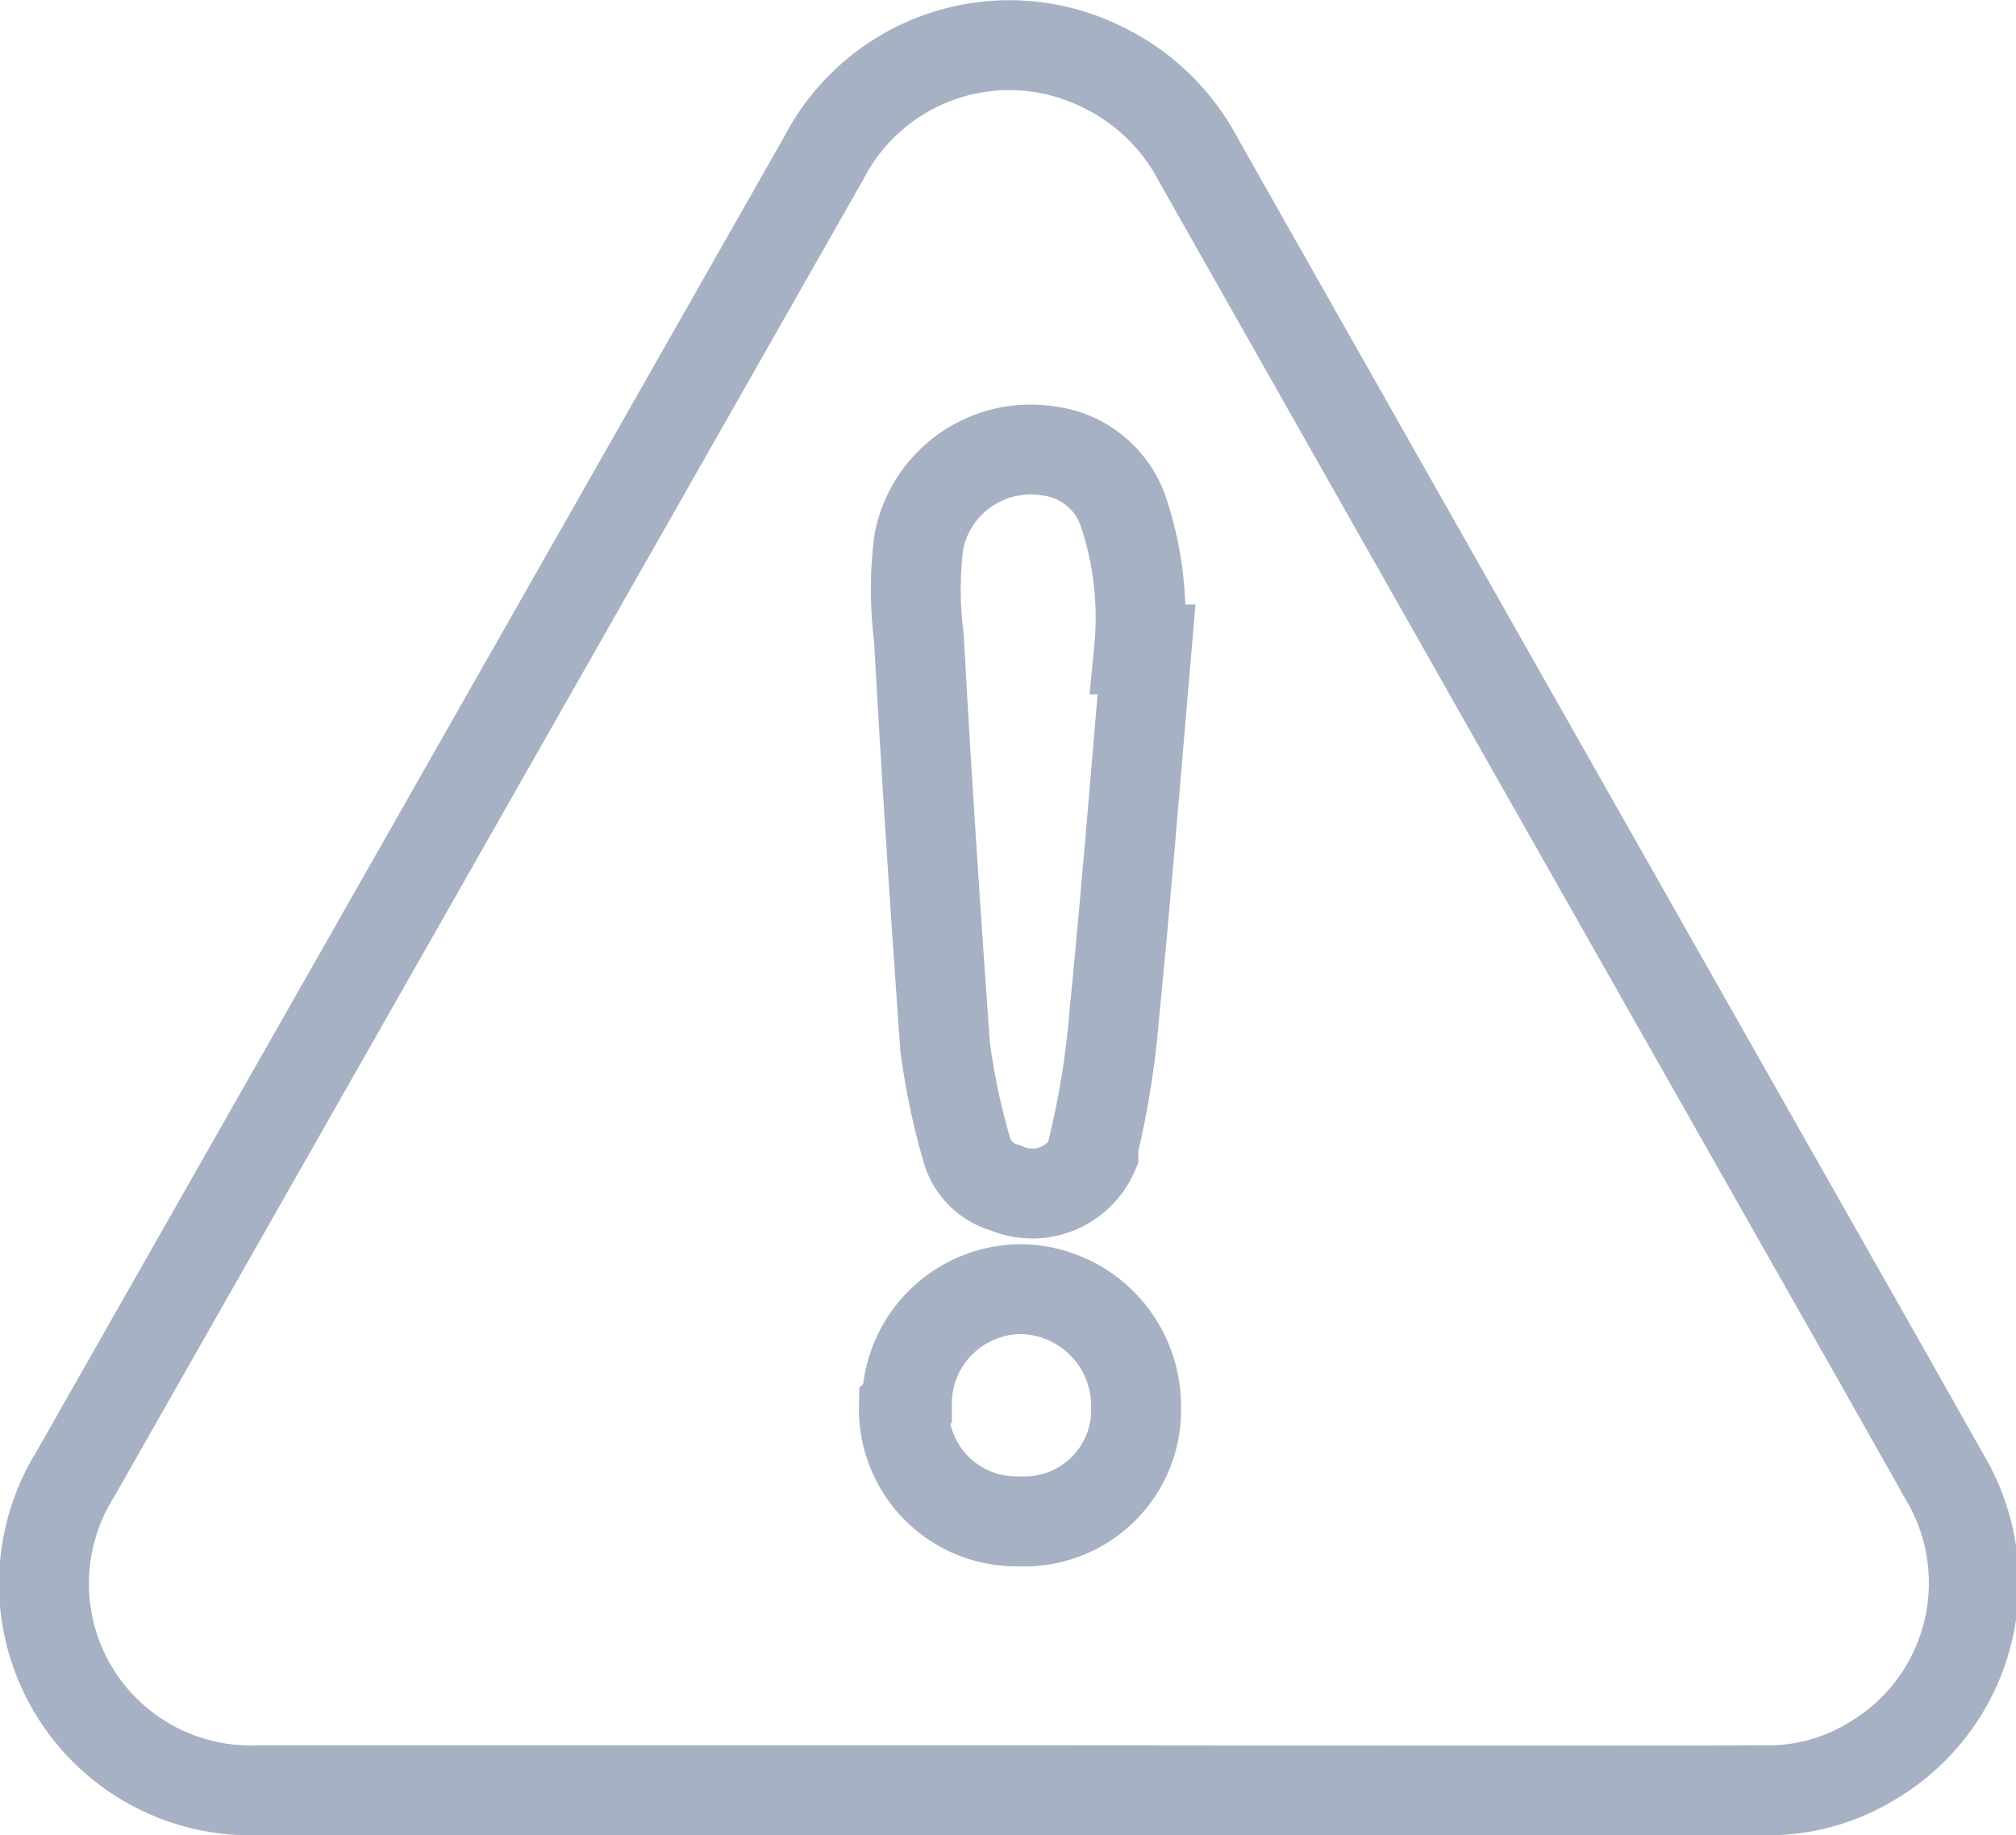 <svg xmlns="http://www.w3.org/2000/svg" viewBox="0 0 26.92 24.5"><title>icon_events</title><g id="ba635145-98e6-4cd9-b641-266a2ff783ae" data-name="Layer 2"><g id="bef5b92f-8dfe-4369-afb8-ce17d1498c5e" data-name="Layer 1"><path id="beeb0fbe-7aa7-4efd-b748-270f17c93528" data-name="Path 3524" d="M13.45,23.9h-10A2.76,2.76,0,0,1,1,19.69L11,2.11A2.79,2.79,0,0,1,14.73.9,2.84,2.84,0,0,1,16,2.13q4.53,8,9.07,16l.91,1.61a2.76,2.76,0,0,1-1,3.78,2.65,2.65,0,0,1-1.43.38C20.17,23.91,16.81,23.9,13.45,23.9ZM15.21,8.67A4.44,4.44,0,0,0,15,6.83a1.21,1.21,0,0,0-1-.81,1.52,1.52,0,0,0-1.73,1.21,5,5,0,0,0,0,1.28c.1,1.82.22,3.64.35,5.46a9.14,9.14,0,0,0,.29,1.38.74.74,0,0,0,.52.51.89.89,0,0,0,1.17-.46l0-.1a11.72,11.72,0,0,0,.28-1.76c.16-1.62.29-3.25.43-4.87ZM12.07,18.78a1.5,1.5,0,0,0,1.47,1.53h.08a1.49,1.49,0,0,0,1.55-1.42V18.8a1.56,1.56,0,0,0-1.52-1.59h0a1.53,1.53,0,0,0-1.54,1.53v0Z" style="fill:none;stroke:#a6b1c3;stroke-width:1.2px"/></g></g></svg>